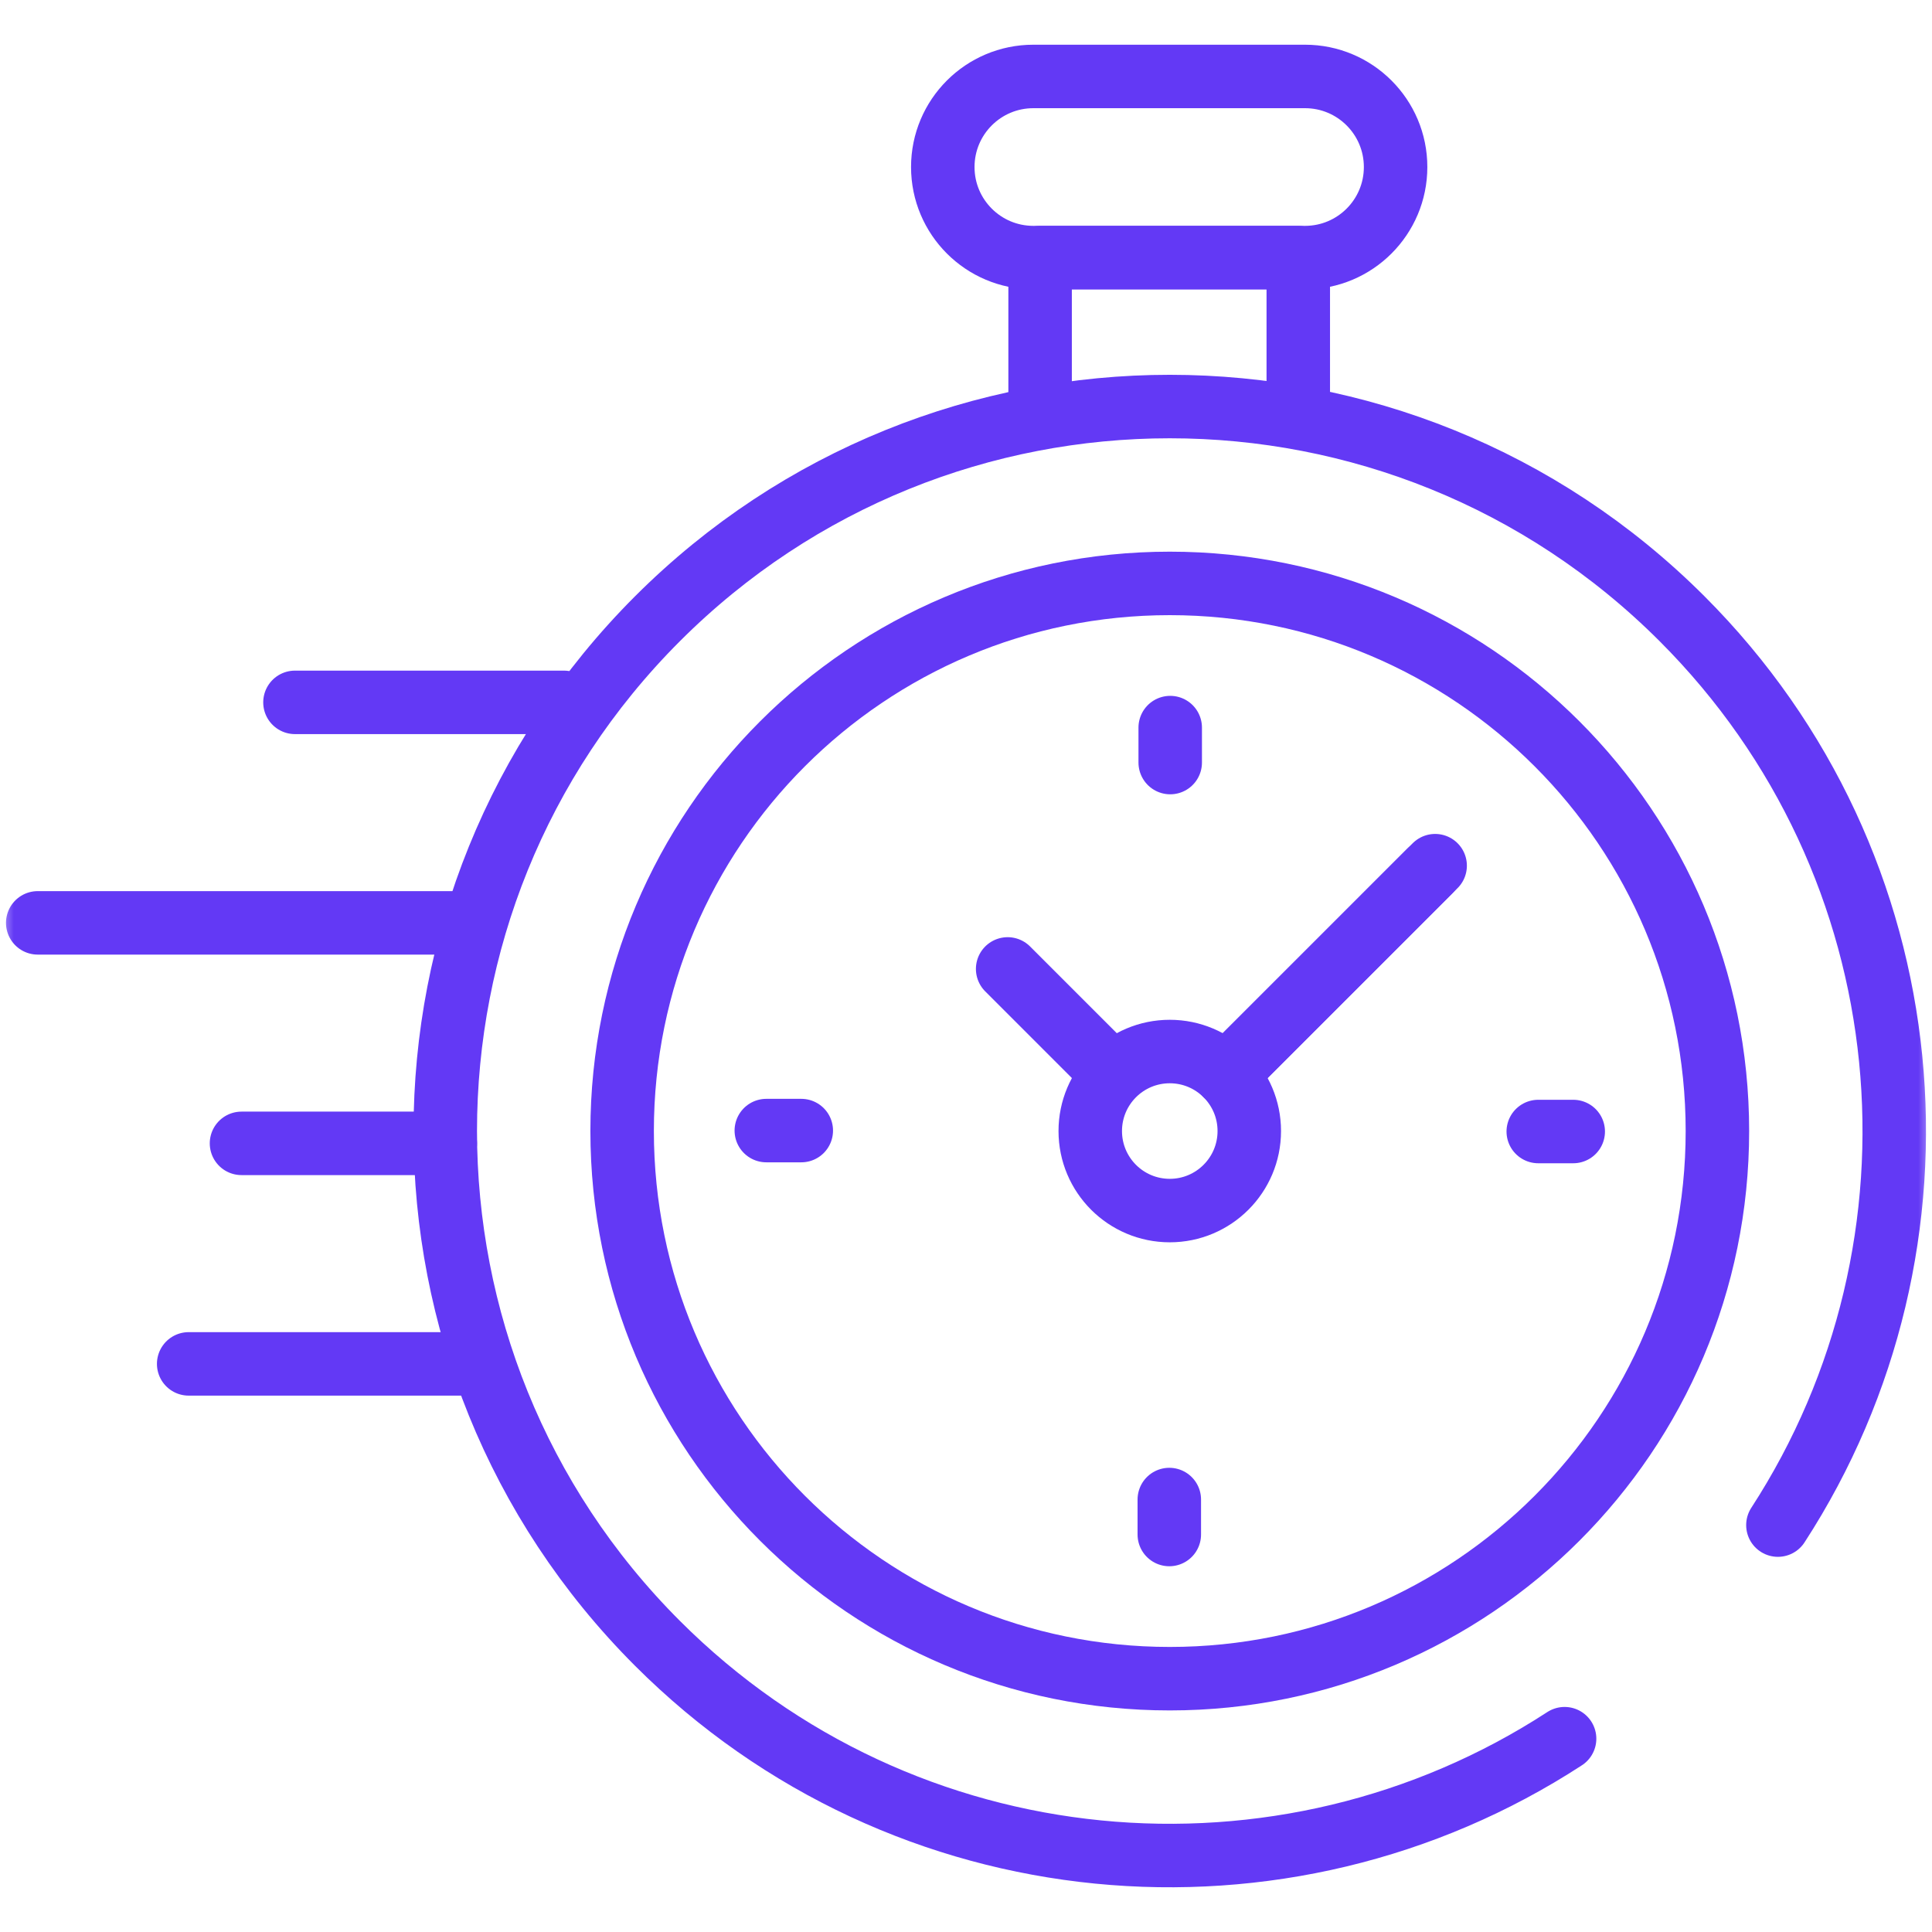 <svg width="70" height="70" viewBox="0 0 70 70" fill="none" xmlns="http://www.w3.org/2000/svg">
<mask id="mask0_258_1320" style="mask-type:luminance" maskUnits="userSpaceOnUse" x="0" y="0" width="70" height="70">
<path d="M0 7.62939e-06H70V70H0V7.62939e-06Z" fill="white"/>
</mask>
<g mask="url(#mask0_258_1320)">
<path d="M56.688 62.996C46.513 69.622 32.751 68.471 23.821 59.541C13.57 49.29 13.57 32.669 23.821 22.418C34.073 12.167 50.693 12.167 60.944 22.418C69.865 31.339 71.023 45.084 64.417 55.257" stroke="#6339F5" stroke-width="2.3" stroke-miterlimit="10" stroke-linecap="round" stroke-linejoin="round"/>
<path d="M42.383 60.822C31.424 60.822 22.541 51.938 22.541 40.98C22.541 30.021 31.424 21.138 42.383 21.138C53.341 21.138 62.225 30.021 62.225 40.98C62.225 51.938 53.341 60.822 42.383 60.822Z" stroke="#6339F5" stroke-width="2.3" stroke-miterlimit="10" stroke-linecap="round" stroke-linejoin="round"/>
<path d="M37.44 9.333H47.284C49.096 9.333 50.565 7.864 50.565 6.052C50.565 4.239 49.096 2.77 47.284 2.77H37.44C35.628 2.77 34.159 4.239 34.159 6.052C34.159 7.864 35.628 9.333 37.44 9.333Z" stroke="#6339F5" stroke-width="2.3" stroke-miterlimit="10" stroke-linecap="round" stroke-linejoin="round"/>
<path d="M47.039 14.73V9.333H37.685V14.73" stroke="#6339F5" stroke-width="2.3" stroke-miterlimit="10" stroke-linecap="round" stroke-linejoin="round"/>
<path d="M44.974 38.388L51.998 31.365" stroke="#6339F5" stroke-width="2.3" stroke-miterlimit="10" stroke-linecap="round" stroke-linejoin="round"/>
<path d="M39.502 40.98C39.502 42.571 40.791 43.861 42.383 43.861C43.974 43.861 45.264 42.571 45.264 40.98C45.264 39.389 43.974 38.099 42.383 38.099C40.791 38.099 39.502 39.389 39.502 40.98Z" stroke="#6339F5" stroke-width="2.3" stroke-miterlimit="10" stroke-linecap="round" stroke-linejoin="round"/>
<path d="M57.001 40.997H55.734" stroke="#6339F5" stroke-width="2.3" stroke-miterlimit="10" stroke-linecap="round" stroke-linejoin="round"/>
<path d="M27.765 40.963H29.032" stroke="#6339F5" stroke-width="2.3" stroke-miterlimit="10" stroke-linecap="round" stroke-linejoin="round"/>
<path d="M42.399 26.362V27.629" stroke="#6339F5" stroke-width="2.3" stroke-miterlimit="10" stroke-linecap="round" stroke-linejoin="round"/>
<path d="M42.366 55.598V54.331" stroke="#6339F5" stroke-width="2.3" stroke-miterlimit="10" stroke-linecap="round" stroke-linejoin="round"/>
<path d="M40.221 38.818L36.509 35.106" stroke="#6339F5" stroke-width="2.3" stroke-miterlimit="10" stroke-linecap="round" stroke-linejoin="round"/>
<path d="M44.42 38.942L51.8 31.563" stroke="#6339F5" stroke-width="2.3" stroke-miterlimit="10" stroke-linecap="round" stroke-linejoin="round"/>
<path d="M17.331 49.416H6.836" stroke="#6339F5" stroke-width="2.3" stroke-miterlimit="10" stroke-linecap="round" stroke-linejoin="round"/>
<path d="M16.133 41.426H8.75" stroke="#6339F5" stroke-width="2.3" stroke-miterlimit="10" stroke-linecap="round" stroke-linejoin="round"/>
<path d="M16.966 33.437H1.367" stroke="#6339F5" stroke-width="2.3" stroke-miterlimit="10" stroke-linecap="round" stroke-linejoin="round"/>
<path d="M20.43 25.448H10.687" stroke="#6339F5" stroke-width="2.3" stroke-miterlimit="10" stroke-linecap="round" stroke-linejoin="round"/>
</g>
</svg>
